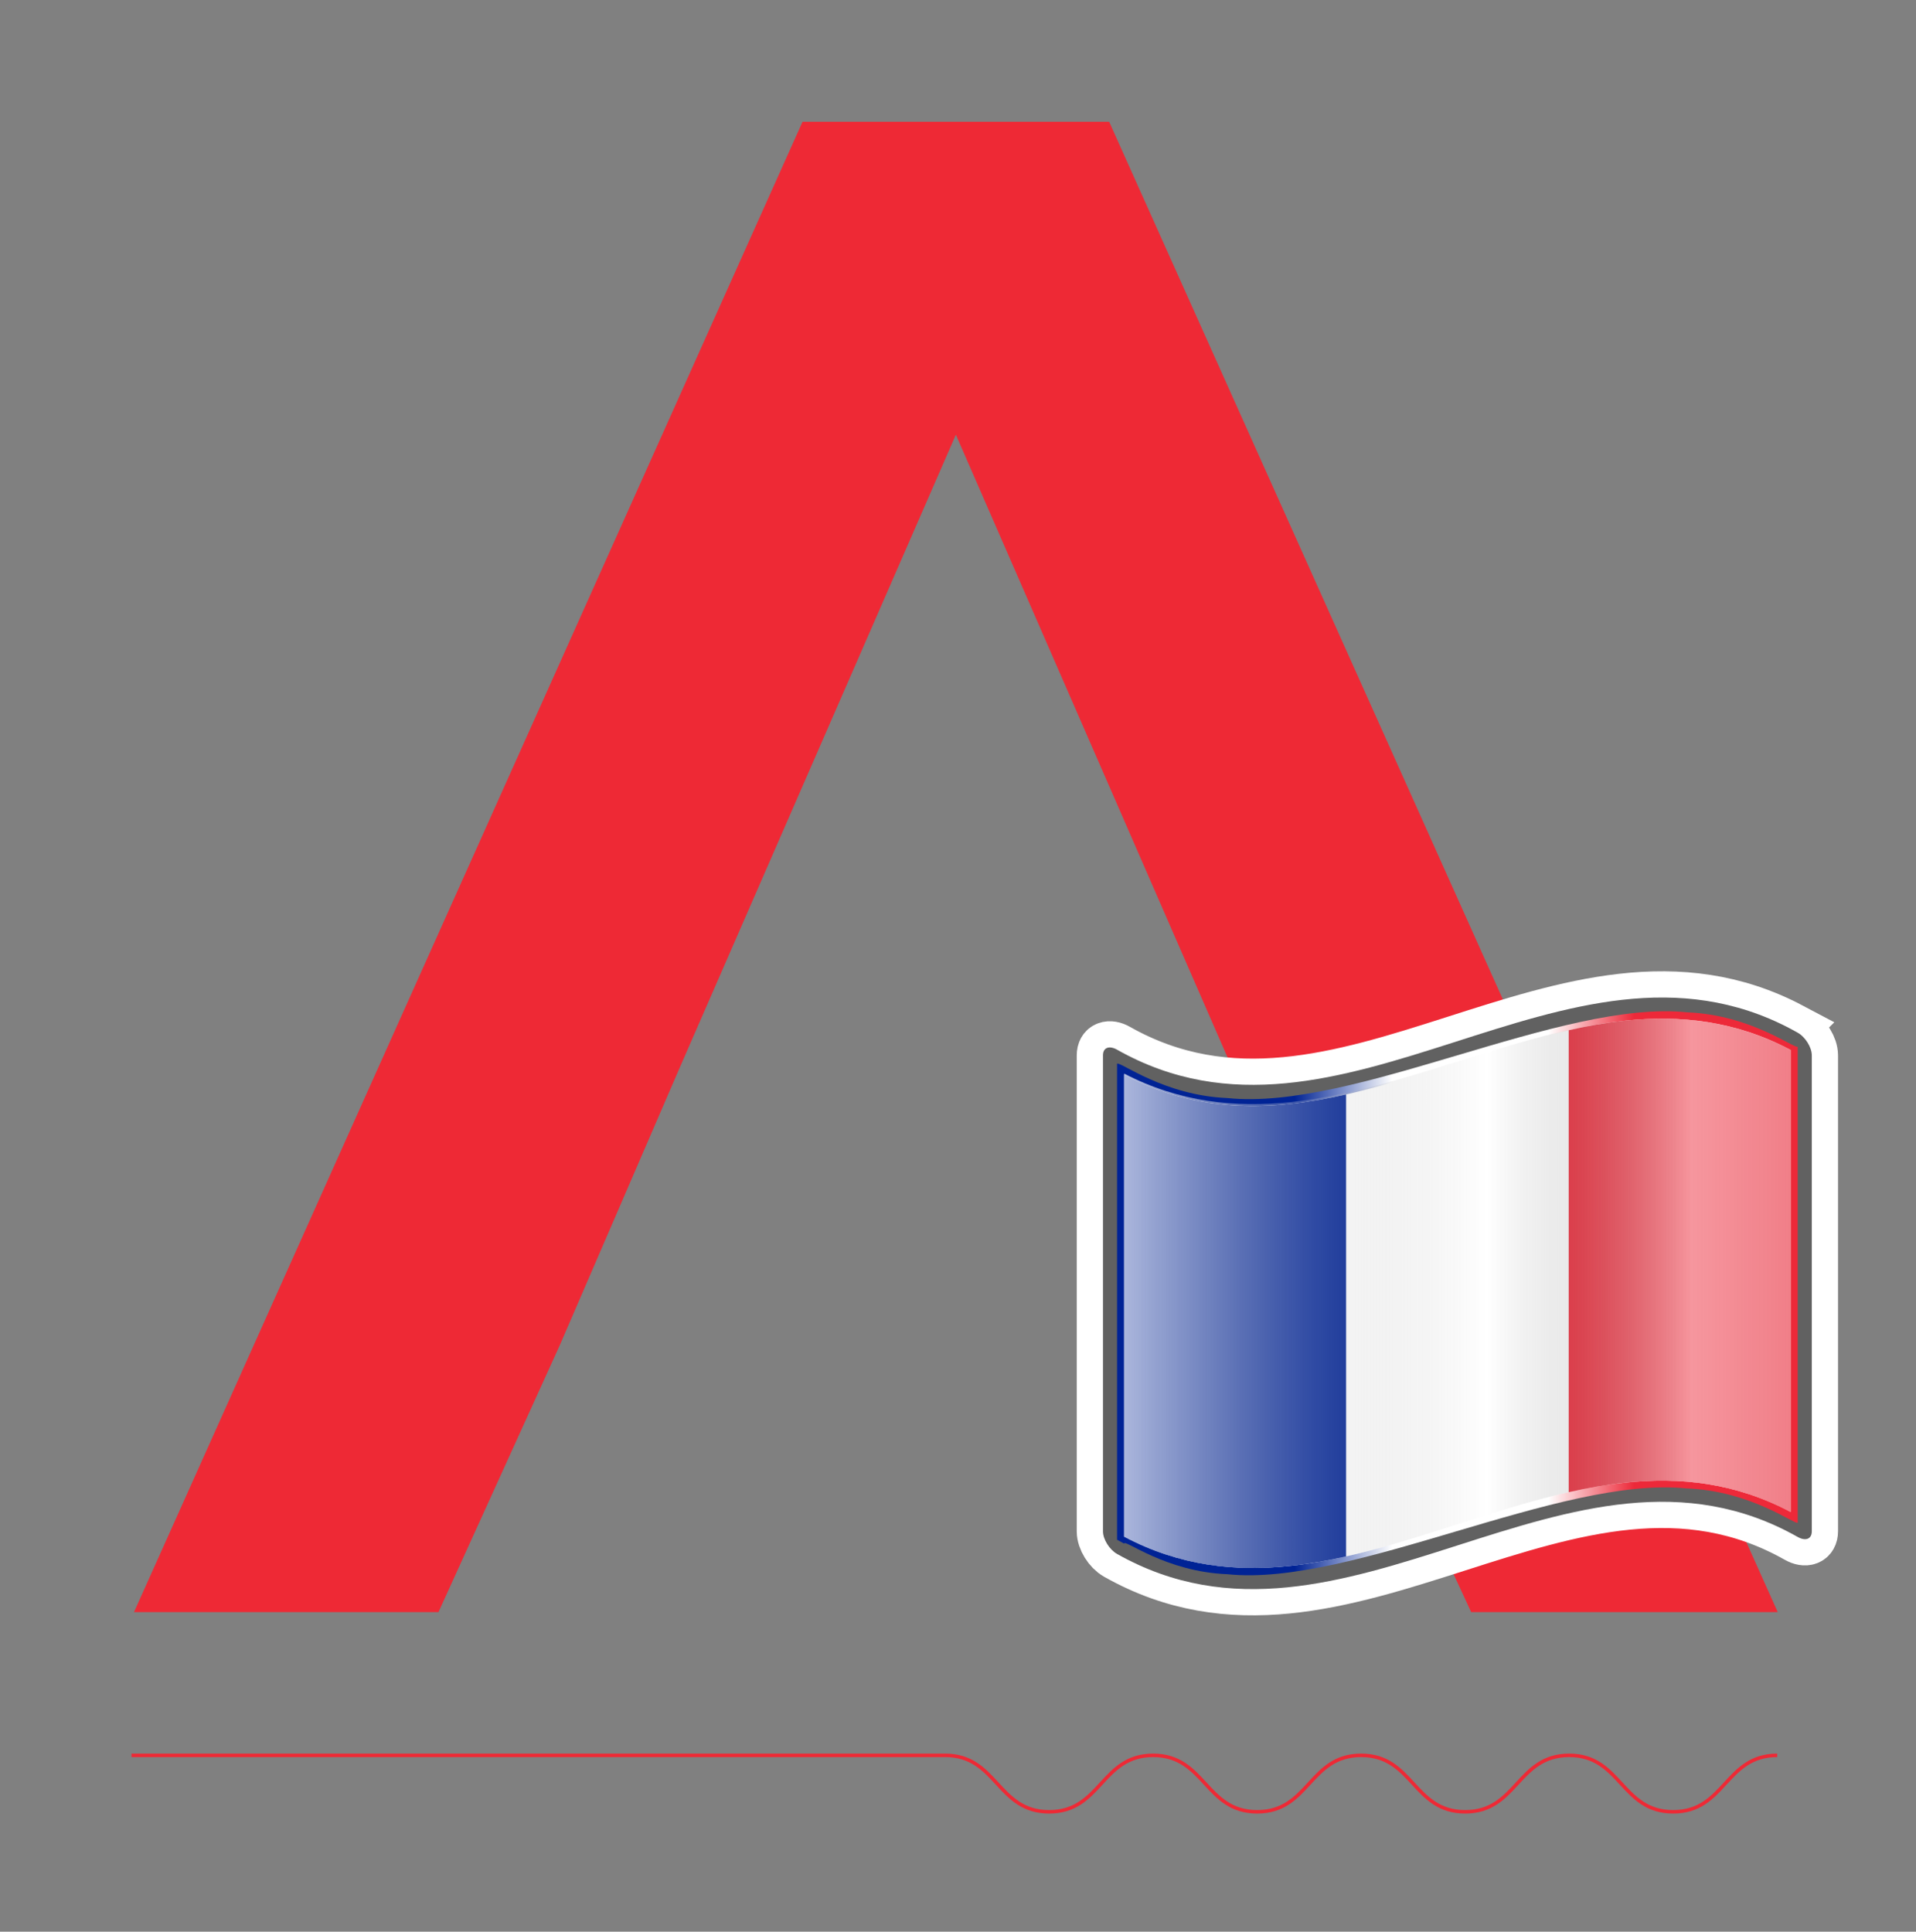 <?xml version="1.0" encoding="UTF-8" standalone="no"?>
<!-- Created with Inkscape (http://www.inkscape.org/) -->

<svg
   xmlns:a="http://ns.adobe.com/AdobeSVGViewerExtensions/3.0/"
   xmlns:dc="http://purl.org/dc/elements/1.1/"
   xmlns:cc="http://creativecommons.org/ns#"
   xmlns:rdf="http://www.w3.org/1999/02/22-rdf-syntax-ns#"
   xmlns:svg="http://www.w3.org/2000/svg"
   xmlns="http://www.w3.org/2000/svg"
   xmlns:xlink="http://www.w3.org/1999/xlink"
   xmlns:sodipodi="http://sodipodi.sourceforge.net/DTD/sodipodi-0.dtd"
   xmlns:inkscape="http://www.inkscape.org/namespaces/inkscape"
   id="svg2"
   version="1.1"
   inkscape:version="0.91 r13725"
   xml:space="preserve"
   width="682.466"
   height="688.09"
   viewBox="0 0 682.466 688.09"
   sodipodi:docname="icon.svg"
   inkscape:export-filename="/Users/ian/svn/gate-top/externals/gate-extras/comrades/german/applications/metadata-twitter/icon.png"
   inkscape:export-xdpi="8.3709974"
   inkscape:export-ydpi="8.3709974"><rect x="0" y="0" width="682.466" height="688.09" fill="#808080" stroke="none"/><defs
     id="defs6"><clipPath
       clipPathUnits="userSpaceOnUse"
       id="clipPath20"><path
         d="m 0,550.472 545.973,0 L 545.973,0 0,0 0,550.472 Z"
         id="path22"
         inkscape:connector-curvature="0" /></clipPath><linearGradient
       id="linearGradient3206"><stop
         id="stop3208"
         offset="0"
         style="stop-color:#000000;stop-opacity:1;" /><stop
         style="stop-color:#000000;stop-opacity:1;"
         offset="0.193"
         id="stop3214" /><stop
         id="stop3216"
         offset="0.309"
         style="stop-color:#dd0000;stop-opacity:1;" /><stop
         style="stop-color:#dd0000;stop-opacity:1;"
         offset="0.73"
         id="stop3218" /><stop
         id="stop3220"
         offset="0.86"
         style="stop-color:#ffce00;stop-opacity:1;" /><stop
         id="stop3210"
         offset="1"
         style="stop-color:#ffce00;stop-opacity:1;" /></linearGradient><linearGradient
       gradientTransform="matrix(1.568,0,0,1.568,-129.371,-94.568)"
       x1="87.397"
       y1="141.973"
       x2="240.947"
       y2="141.973"
       id="XMLID_22_"
       gradientUnits="userSpaceOnUse"><stop
         style="stop-color:white;stop-opacity:0.667;"
         offset="0"
         id="stop139" /><stop
         style="stop-color:#d7d7d7;stop-opacity:0.219;"
         offset="0.241"
         id="stop143" /><stop
         style="stop-color:#4d4d4d;stop-opacity:0;"
         offset="0.459"
         id="stop145" /><stop
         id="stop3696"
         offset="0.719"
         style="stop-color:white;stop-opacity:0.51;" /><stop
         id="stop2807"
         offset="0.874"
         style="stop-color:#f2f2f2;stop-opacity:0.4;" /><stop
         style="stop-color:white;stop-opacity:0.624;"
         offset="1"
         id="stop3694" /><a:midPointStop
         style="stop-color:#E9E9EF"
         offset="0" /><a:midPointStop
         style="stop-color:#E9E9EF"
         offset="0.5" /><a:midPointStop
         style="stop-color:#B1B1C5"
         offset="0.157" /><a:midPointStop
         style="stop-color:#B1B1C5"
         offset="0.5" /><a:midPointStop
         style="stop-color:#CECEDB"
         offset="0.315" /><a:midPointStop
         style="stop-color:#CECEDB"
         offset="0.5" /><a:midPointStop
         style="stop-color:#FFFFFF"
         offset="0.65" /><a:midPointStop
         style="stop-color:#FFFFFF"
         offset="0.5" /><a:midPointStop
         style="stop-color:#CECEDB"
         offset="0.837" /><a:midPointStop
         style="stop-color:#CECEDB"
         offset="0.5" /><a:midPointStop
         style="stop-color:#FFFF66"
         offset="1" /></linearGradient><linearGradient
       gradientTransform="matrix(1.568,0,0,1.568,-129.371,-94.57)"
       gradientUnits="userSpaceOnUse"
       xlink:href="#XMLID_22_"
       id="linearGradient1945"
       y2="141.973"
       x2="269.333"
       y1="141.973"
       x1="87.397" /><clipPath
       id="clip"><circle
         id="circle4744"
         r="46"
         cy="-39" /></clipPath><linearGradient
       gradientUnits="userSpaceOnUse"
       id="XMLID_24_"
       y2="135.519"
       x2="240.947"
       y1="135.519"
       x1="189.814"
       gradientTransform="matrix(1.568,0,0,1.568,-129.371,-94.568)"
       xlink:href="#XMLID_23_"
       spreadMethod="pad"><stop
         id="stop163"
         offset="0"
         style="stop-color:#6fcf00;stop-opacity:1" /><stop
         id="stop165"
         offset="0.556"
         style="stop-color:#2ca900;stop-opacity:1" /><stop
         id="stop167"
         offset="1"
         style="stop-color:#33cc33;stop-opacity:1" /><a:midPointStop
         offset="0"
         style="stop-color:#6FCF00" /><a:midPointStop
         offset="0.5"
         style="stop-color:#6FCF00" /><a:midPointStop
         offset="0.556"
         style="stop-color:#2CA900" /><a:midPointStop
         offset="0.5"
         style="stop-color:#2CA900" /><a:midPointStop
         offset="1"
         style="stop-color:#33CC33" /></linearGradient><linearGradient
       gradientUnits="userSpaceOnUse"
       id="XMLID_23_"
       y2="148.426"
       x2="138.531"
       y1="148.426"
       x1="87.397"
       gradientTransform="matrix(1.568,0,0,1.568,-129.371,-94.568)"><stop
         id="stop154"
         offset="0"
         style="stop-color:#ff6666;stop-opacity:1" /><stop
         id="stop156"
         offset="0.466"
         style="stop-color:#cf0000;stop-opacity:1" /><stop
         id="stop158"
         offset="1"
         style="stop-color:#ff0000;stop-opacity:1" /><a:midPointStop
         offset="0"
         style="stop-color:#FF6666" /><a:midPointStop
         offset="0.5"
         style="stop-color:#FF6666" /><a:midPointStop
         offset="0.466"
         style="stop-color:#CF0000" /><a:midPointStop
         offset="0.5"
         style="stop-color:#CF0000" /><a:midPointStop
         offset="1"
         style="stop-color:#FF0000" /></linearGradient><linearGradient
       gradientUnits="userSpaceOnUse"
       id="linearGradient3087"
       y2="141.973"
       x2="240.947"
       y1="141.973"
       x1="87.397"
       gradientTransform="matrix(1.568,0,0,1.568,-129.371,-94.568)"><stop
         id="stop3089"
         offset="0"
         style="stop-color:black;stop-opacity:0.118;" /><stop
         id="stop141"
         offset="0.157"
         style="stop-color:black;stop-opacity:0.349;" /><stop
         id="stop3092"
         offset="0.315"
         style="stop-color:black;stop-opacity:0.235;" /><stop
         id="stop3094"
         offset="0.65"
         style="stop-color:black;stop-opacity:0.505;" /><stop
         id="stop147"
         offset="1"
         style="stop-color:black;stop-opacity:0;" /><a:midPointStop
         offset="0"
         style="stop-color:#E9E9EF" /><a:midPointStop
         offset="0.5"
         style="stop-color:#E9E9EF" /><a:midPointStop
         offset="0.157"
         style="stop-color:#B1B1C5" /><a:midPointStop
         offset="0.5"
         style="stop-color:#B1B1C5" /><a:midPointStop
         offset="0.315"
         style="stop-color:#CECEDB" /><a:midPointStop
         offset="0.5"
         style="stop-color:#CECEDB" /><a:midPointStop
         offset="0.65"
         style="stop-color:#FFFFFF" /><a:midPointStop
         offset="0.5"
         style="stop-color:#FFFFFF" /><a:midPointStop
         offset="0.837"
         style="stop-color:#CECEDB" /><a:midPointStop
         offset="0.5"
         style="stop-color:#CECEDB" /><a:midPointStop
         offset="1"
         style="stop-color:#FFFF66" /></linearGradient><linearGradient
       gradientUnits="userSpaceOnUse"
       id="XMLID_21_"
       y2="141.96"
       x2="269.194"
       y1="141.96"
       x1="89.16"
       gradientTransform="matrix(-1.568,0,0,-1.568,385.37,350.53)"><stop
         id="stop84"
         offset="0"
         style="stop-color:#ed2939;stop-opacity:1;" /><stop
         style="stop-color:#ed2939;stop-opacity:1;"
         offset="0.19"
         id="stop2808" /><stop
         id="stop114"
         offset="0.3"
         style="stop-color:#ffffff;stop-opacity:1;" /><stop
         style="stop-color:#ffffff;stop-opacity:1;"
         offset="0.5"
         id="stop2810" /><stop
         id="stop2798"
         offset="0.625"
         style="stop-color:#002395;stop-opacity:1;" /><stop
         id="stop134"
         offset="1"
         style="stop-color:#002395;stop-opacity:1;" /><a:midPointStop
         offset="0"
         style="stop-color:#7C0000" /><a:midPointStop
         offset="0.641"
         style="stop-color:#7C0000" /><a:midPointStop
         offset="0.225"
         style="stop-color:#CF0000" /><a:midPointStop
         offset="0.13"
         style="stop-color:#CF0000" /><a:midPointStop
         offset="0.5"
         style="stop-color:#FFFFFF" /><a:midPointStop
         offset="0.73"
         style="stop-color:#FFFFFF" /><a:midPointStop
         offset="0.584"
         style="stop-color:#009933" /><a:midPointStop
         offset="0.5"
         style="stop-color:#009933" /><a:midPointStop
         offset="1"
         style="stop-color:#006A00" /></linearGradient><linearGradient
       gradientTransform="matrix(1.568,0,0,1.568,-129.371,-94.568)"
       x1="87.397"
       y1="148.426"
       x2="138.531"
       y2="148.426"
       id="linearGradient2788"
       gradientUnits="userSpaceOnUse"><stop
         style="stop-color:#66f;stop-opacity:1;"
         offset="0"
         id="stop2790" /><stop
         style="stop-color:#0000cf;stop-opacity:1;"
         offset="0.466"
         id="stop2792" /><stop
         style="stop-color:#2929ff;stop-opacity:1;"
         offset="1"
         id="stop2794" /><a:midPointStop
         style="stop-color:#FF6666"
         offset="0" /><a:midPointStop
         style="stop-color:#FF6666"
         offset="0.5" /><a:midPointStop
         style="stop-color:#CF0000"
         offset="0.466" /><a:midPointStop
         style="stop-color:#CF0000"
         offset="0.5" /><a:midPointStop
         style="stop-color:#FF0000"
         offset="1" /></linearGradient><linearGradient
       inkscape:collect="always"
       xlink:href="#XMLID_22_"
       id="linearGradient3074-9"
       gradientUnits="userSpaceOnUse"
       gradientTransform="matrix(1.568,0,0,1.568,-129.371,-94.57)"
       x1="87.397"
       y1="141.973"
       x2="269.333"
       y2="141.973" /><linearGradient
       y2="141.973"
       x2="269.333"
       y1="141.973"
       x1="87.397"
       gradientTransform="matrix(1.568,0,0,1.568,-129.371,-94.57)"
       gradientUnits="userSpaceOnUse"
       id="linearGradient3129"
       xlink:href="#XMLID_22_"
       inkscape:collect="always" /><linearGradient
       y2="141.96"
       x2="269.194"
       y1="141.96"
       x1="89.16"
       gradientTransform="matrix(-1.568,0,0,-1.568,385.371,350.53)"
       gradientUnits="userSpaceOnUse"
       id="linearGradient3315"
       xlink:href="#XMLID_21_"
       inkscape:collect="always" /></defs><sodipodi:namedview
     pagecolor="#ffffff"
     bordercolor="#666666"
     borderopacity="1"
     objecttolerance="10"
     gridtolerance="10"
     guidetolerance="10"
     inkscape:pageopacity="0"
     inkscape:pageshadow="2"
     inkscape:window-width="974"
     inkscape:window-height="604"
     id="namedview4"
     showgrid="false"
     inkscape:zoom="0.34297838"
     inkscape:cx="341.23312"
     inkscape:cy="344.04501"
     inkscape:window-x="0"
     inkscape:window-y="23"
     inkscape:window-maximized="0"
     inkscape:current-layer="g10" /><g
     id="g10"
     inkscape:groupmode="layer"
     inkscape:label="comrades-logo-A"
     transform="matrix(1.25,0,0,-1.25,0,688.09)"><g
       id="g12"
       transform="translate(419.213,91.074)"><path
         d="m 0,0 87.356,0 -190.508,424.703 -87.369,0 L -381.025,0 l 86.761,0 34.513,75.932 34.043,78.789 78.874,180.802 L -67.96,154.721 -37.093,80.093 0,0 Z"
         style="fill:#ee2935;fill-opacity:1;fill-rule:nonzero;stroke:none"
         id="path14"
         inkscape:connector-curvature="0" /></g><g
       id="g16"><g
         id="g18"
         clip-path="url(#clipPath20)"><g
           id="g24"
           transform="translate(37.474,50.25)"><path
             d="m 0,0 231.934,0 m 237.015,0.006 c -14.822,0 -14.822,-16.097 -29.637,-16.097 -14.822,0 -14.822,16.097 -29.648,16.097 -14.822,0 -14.822,-16.097 -29.631,-16.097 -14.822,0 -14.822,16.097 -29.642,16.097 -14.816,0 -14.816,-16.097 -29.626,-16.097 -14.827,0 -14.827,16.097 -29.648,16.097 -14.809,0 -14.809,-16.097 -29.625,-16.097 -14.821,0 -14.821,16.097 -29.637,16.097"
             style="fill:none;stroke:#ee2935;stroke-width:1;stroke-linecap:butt;stroke-linejoin:miter;stroke-miterlimit:4;stroke-dasharray:none;stroke-opacity:1"
             id="path26"
             inkscape:connector-curvature="0" /></g></g></g><g
       id="g4758"
       transform="matrix(0.789,0,0,-0.789,314.297,282.908)"><g
         id="layer2-8"
         style="display:inline" /><path
         d="M 248.361,32.472 C 167.272,-10.43 86.183,85.849 5.095,40.005 2.281,38.417 1.7853684e-5,39.213 1.7853684e-5,42.03 c 0,57.313 0,114.628 0,171.941 0,2.811 2.281,6.578 5.095,8.165 81.936,46.325 163.874,-52.464 245.81,-6.14 2.814,1.587 5.095,0.792 5.095,-2.025 0,-57.313 0,-114.628 0,-171.941 0,-2.811 -2.281,-6.578 -5.095,-8.165 -0.848,-0.479 -1.696,-0.943 -2.544,-1.392 z"
         style="display:inline;fill:#4d4d4d;fill-opacity:1;stroke:#ffffff;stroke-width:18.941;stroke-miterlimit:4;stroke-dasharray:none;stroke-opacity:1"
         id="path4809"
         inkscape:connector-curvature="0" /><g
         style="display:inline"
         inkscape:label="ombre"
         id="g2960"><path
           sodipodi:nodetypes="ccccc"
           d="m 248.36,206.96 c -80.24,-42.452 -160.48,51.377 -240.72,8.925 0,-55.615 0,-111.639 0,-167.254 C 87.982,90.163 169.345,-2.031 248.36,40.115 c 0,55.615 0,111.23 0,166.845 z"
           style="fill:url(#linearGradient1945)"
           id="path5924-4"
           inkscape:connector-curvature="0" /></g><path
         id="path81"
         style="fill:#616161"
         d="M 248.361,32.474 C 167.272,-10.428 86.184,85.85 5.095,40.006 2.281,38.419 0,39.214 0,42.031 0,99.344 0,156.658 0,213.972 c 0,2.811 2.281,6.575 5.095,8.161 81.937,46.323 163.874,-52.463 245.81,-6.139 2.814,1.586 5.095,0.795 5.095,-2.022 0,-57.314 0,-114.628 0,-171.941 0,-2.811 -2.281,-6.578 -5.095,-8.165 -0.848,-0.479 -1.696,-0.943 -2.544,-1.392 z"
         inkscape:connector-curvature="0" /><path
         id="path136"
         style="fill:url(#linearGradient3315)"
         d="m 7.639,218.393 c 0,-1.853 14.892,10.205 37.309,11.055 22.416,2.352 52.355,-6.506 82.452,-15.427 30.097,-8.899 60.348,-17.89 83.388,-15.56 23.04,0.854 38.868,13.028 40.115,12.399 0,-4.876 0,-167.063 0,-171.94 -1.235,0.801 -16.906,-11.481 -39.797,-12.396 -22.89,-2.399 -52.999,6.569 -83.108,15.507 -30.109,8.93 -60.217,17.857 -83.108,15.438 -22.891,-0.932 -38.562,-13.211 -39.797,-12.41 0,4.878 0,167.066 0,171.942 1.274,0.723 2.544,1.392 2.544,1.392 z"
         inkscape:connector-curvature="0" /><path
         id="path151"
         style="fill:#ffffff;fill-opacity:1"
         d="m 248.361,206.962 c -80.24,-42.452 -160.48,51.377 -240.72,8.925 0,-55.615 0,-111.23 0,-166.846 C 87.88,91.492 168.12,-2.336 248.361,40.117 c 0,55.615 0,111.23 0,166.845 z"
         inkscape:connector-curvature="0" /><path
         id="path160"
         style="fill:#002395;fill-opacity:1"
         d="m 87.804,56.179 c -26.721,6.024 -53.442,7 -80.163,-7.137 0,55.616 0,111.231 0,166.846 26.721,14.137 53.442,13.16 80.163,7.137 0,-55.616 0,-111.231 0,-166.846 z"
         inkscape:connector-curvature="0" /><path
         id="path169"
         style="fill:#ed2939;fill-opacity:1"
         d="m 168.2,199.825 c 26.72,-6.024 53.441,-6.999 80.161,7.137 0,-55.615 0,-111.23 0,-166.845 -26.72,-14.138 -53.441,-13.162 -80.161,-7.139 0,55.616 0,111.23 0,166.847 z"
         inkscape:connector-curvature="0" /><polyline
         transform="translate(3.3036292e-5,0)"
         style="fill:none"
         points="0,256 0,0 256,0 256,256 "
         id="_x3C_Slice_x3E_-1" /><g
         transform="translate(3.3036292e-5,0)"
         style="display:inline"
         inkscape:label="Ombre"
         id="layer4"><path
           sodipodi:nodetypes="ccccc"
           d="m 248.36,206.96 c -80.24,-42.452 -160.48,51.377 -240.72,8.925 0,-55.615 0,-111.639 0,-167.254 C 87.982,90.163 169.345,-2.031 248.36,40.115 c 0,55.615 0,111.23 0,166.845 z"
           style="display:inline;opacity:1;fill:url(#linearGradient3129)"
           id="path3127"
           inkscape:connector-curvature="0" /></g></g></g></svg>